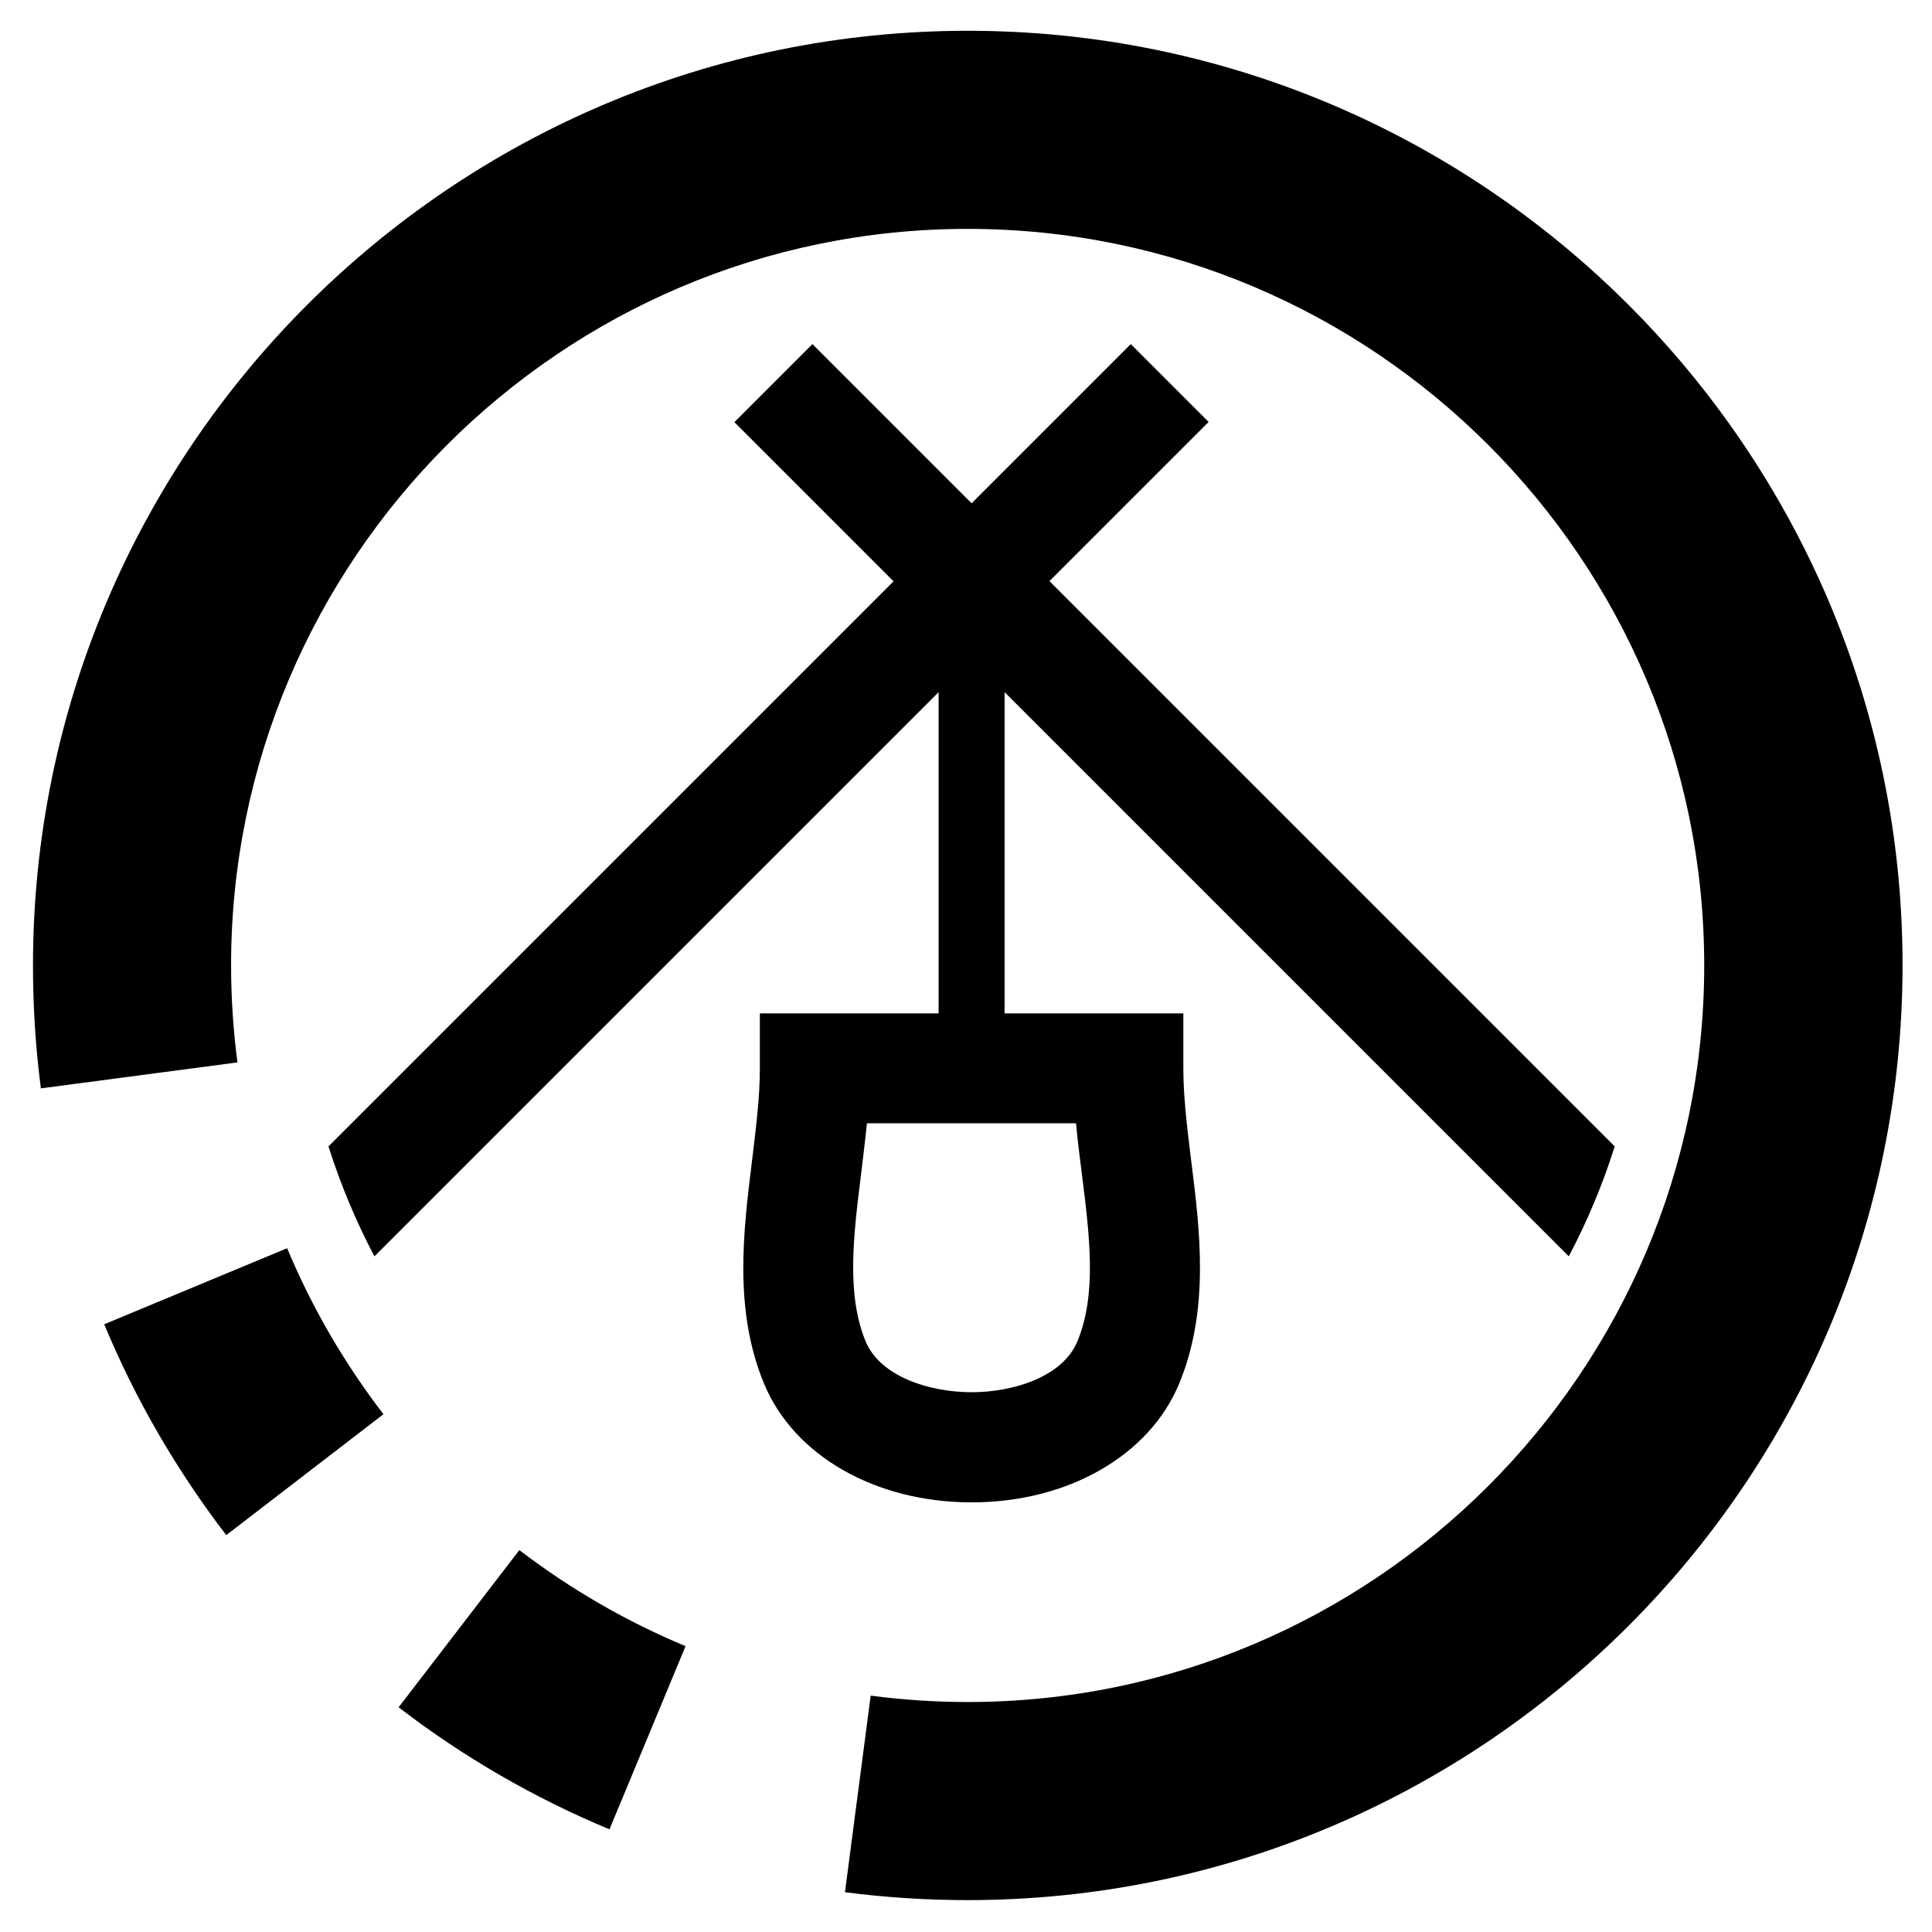 <?xml version="1.0" encoding="utf-8"?>
<!-- Generator: Adobe Illustrator 24.2.0, SVG Export Plug-In . SVG Version: 6.00 Build 0)  -->
<svg version="1.1" id="Warstwa_3" xmlns="http://www.w3.org/2000/svg" xmlns:xlink="http://www.w3.org/1999/xlink" x="0px" y="0px"
	 viewBox="0 0 87.87 87.87" style="enable-background:new 0 0 87.87 87.87;" xml:space="preserve">
<g>
	<g>
		<path d="M4.74,60.23c1.42,3.42,3.29,6.64,5.55,9.59l7.15-5.5c-1.78-2.32-3.26-4.86-4.38-7.55L4.74,60.23z"/>
		<path d="M18.13,77.65c2.94,2.26,6.17,4.13,9.59,5.55l3.46-8.33c-2.69-1.12-5.23-2.59-7.56-4.37L18.13,77.65z"/>
		<path d="M44.02,1.4C20.57,1.4,1.5,20.48,1.5,43.92c0,1.87,0.12,3.75,0.36,5.58l8.94-1.18c-0.19-1.45-0.29-2.93-0.29-4.41
			c0-18.47,15.03-33.5,33.5-33.5c18.47,0,33.5,15.03,33.5,33.5c0,18.47-15.03,33.5-33.5,33.5c-1.47,0-2.96-0.1-4.41-0.29l-1.17,8.94
			c1.84,0.24,3.72,0.36,5.58,0.36c23.45,0,42.52-19.08,42.52-42.52C86.54,20.48,67.46,1.4,44.02,1.4z"/>
	</g>
	<path d="M47.73,26.43l7.24-7.24l-3.54-3.54l-7.24,7.24l-7.24-7.24L33.4,19.2l7.24,7.24l-25.7,25.7c0.55,1.74,1.25,3.41,2.09,5
		l25.66-25.66v14.61h-8.13v2.5c0,1.33-0.18,2.74-0.36,4.23c-0.39,3.17-0.84,6.75,0.55,10.11c1.36,3.28,5.07,5.4,9.44,5.4
		s8.08-2.12,9.44-5.4c1.39-3.36,0.95-6.95,0.55-10.11c-0.18-1.49-0.36-2.9-0.36-4.23v-2.5h-8.13V31.48l25.66,25.66
		c0.84-1.59,1.54-3.26,2.09-5L47.73,26.43z M48.94,51.09c0.07,0.79,0.17,1.57,0.27,2.34c0.35,2.8,0.68,5.44-0.21,7.58
		c-0.66,1.6-2.9,2.31-4.81,2.31c-1.92,0-4.15-0.71-4.82-2.31c-0.88-2.14-0.56-4.78-0.21-7.58c0.09-0.77,0.19-1.55,0.27-2.34H48.94z"
		/>
</g>
</svg>
